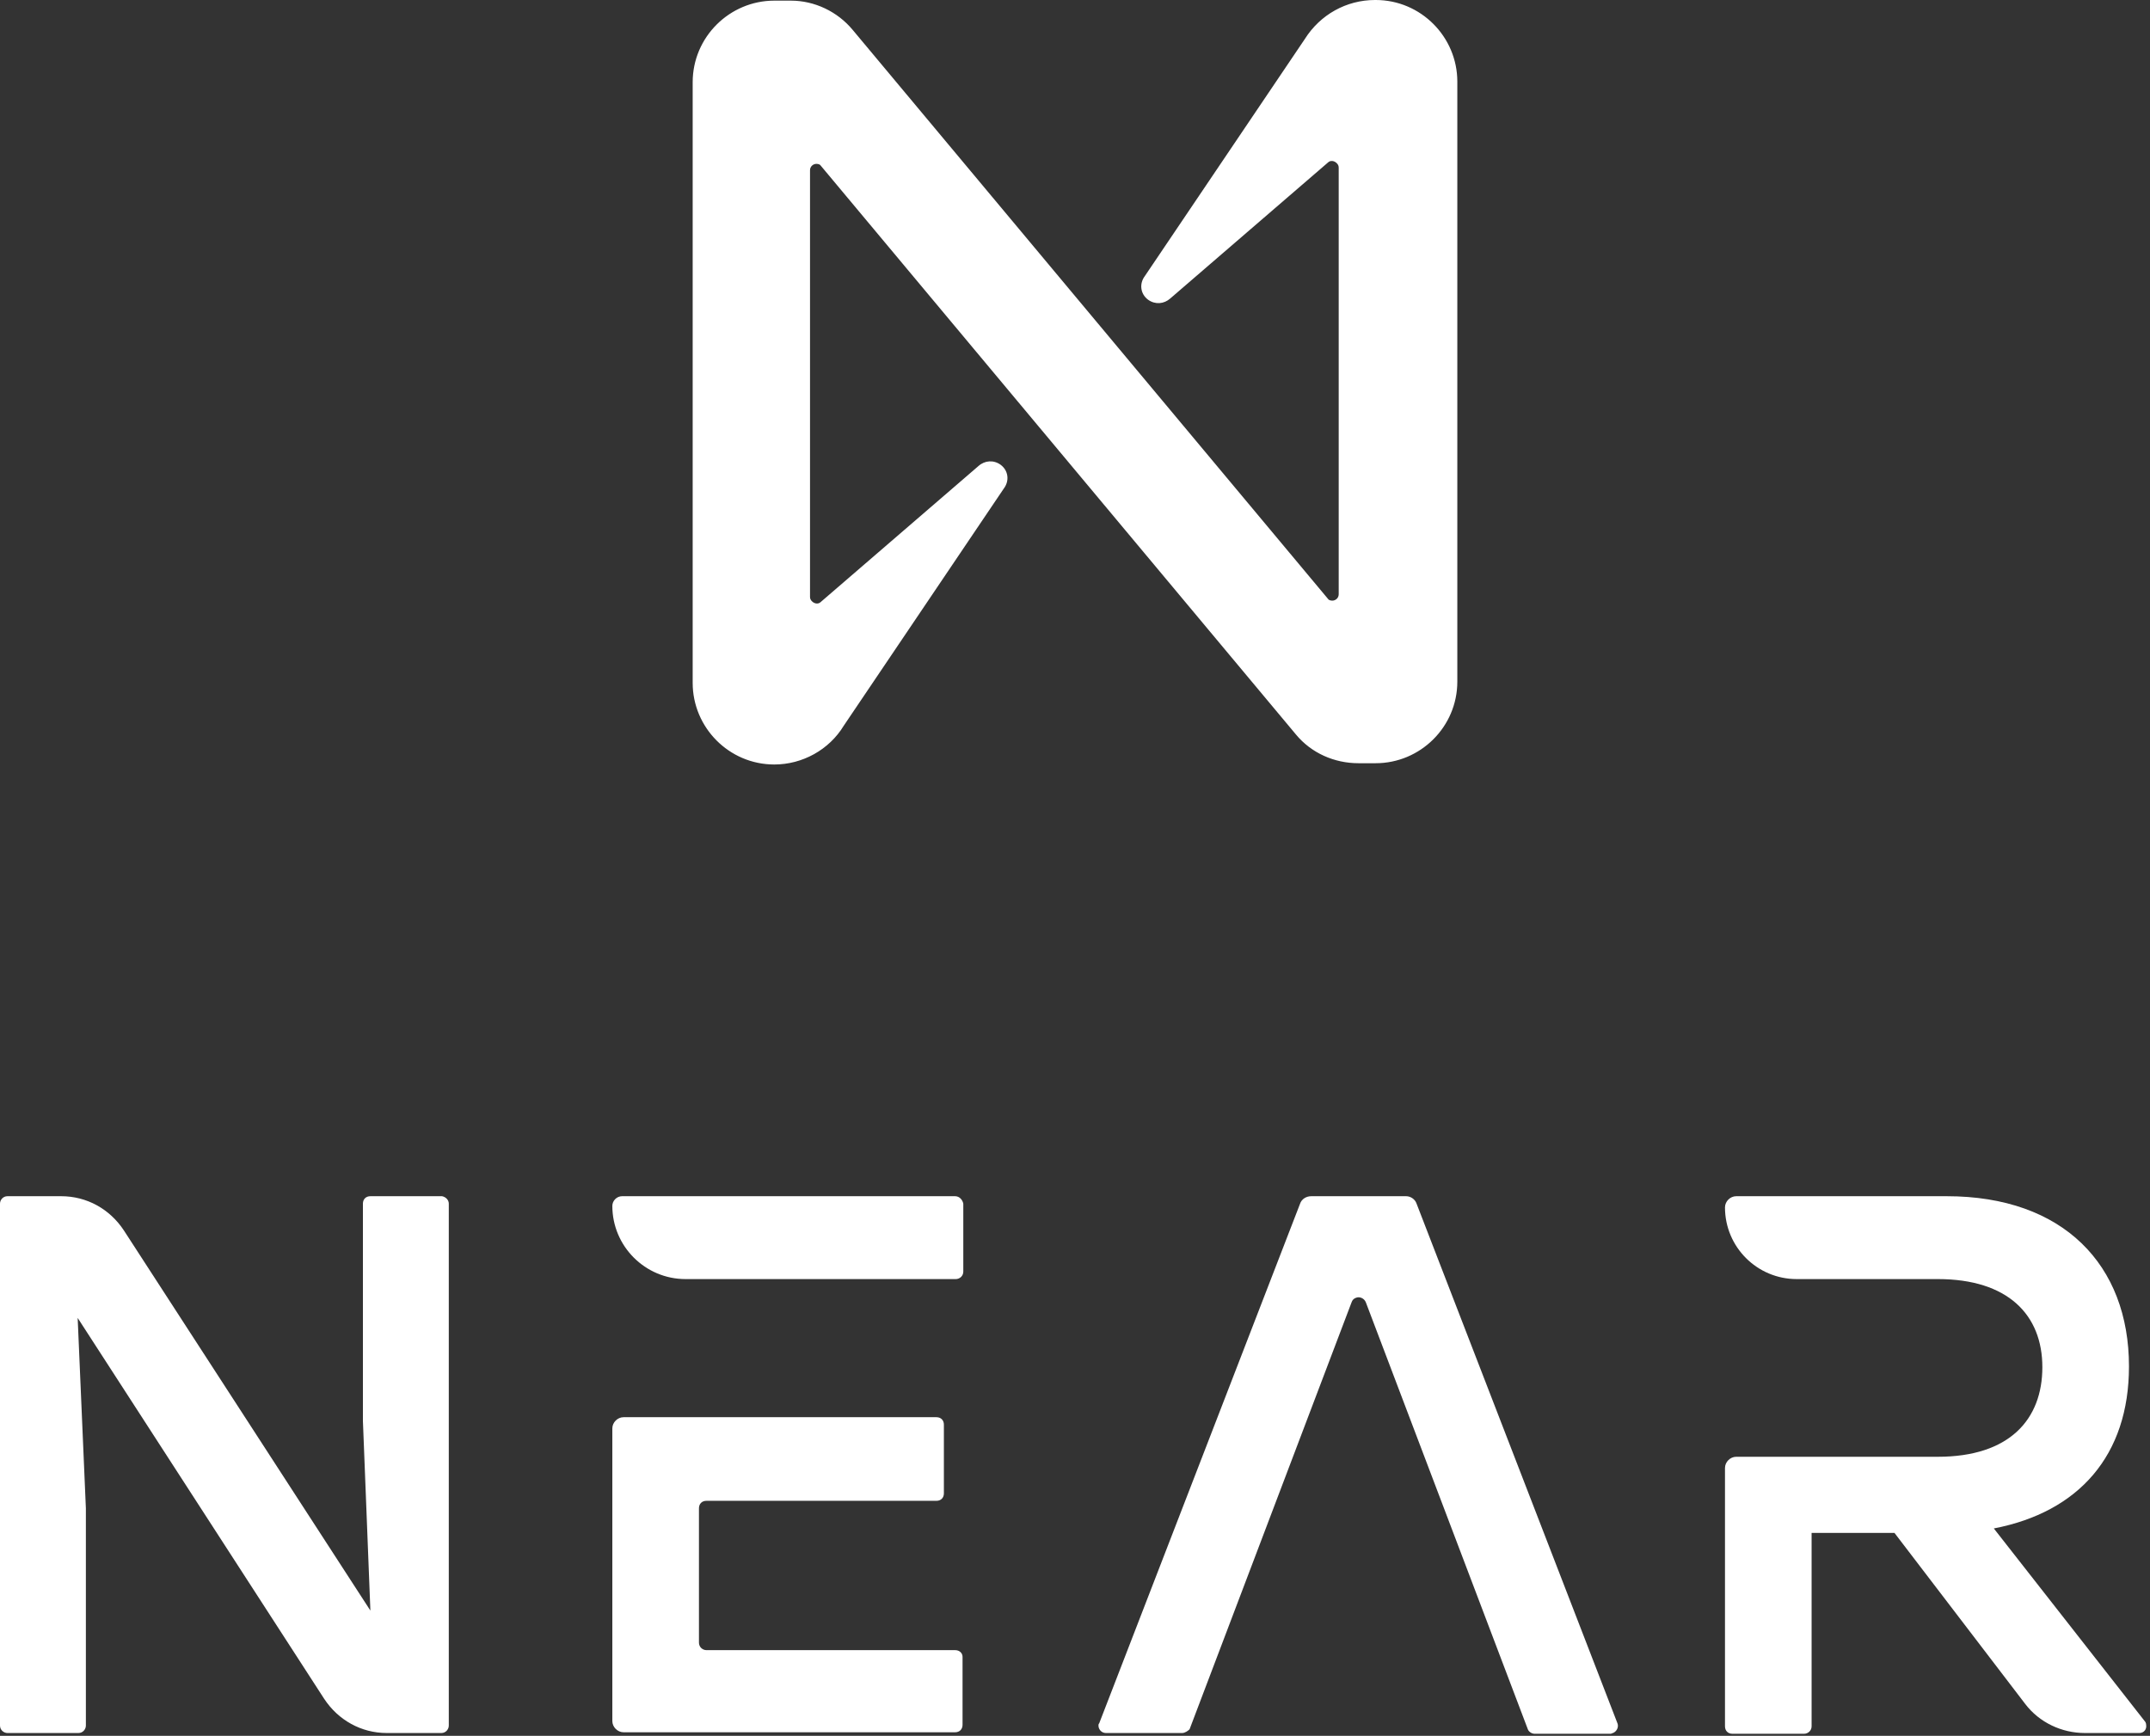<svg width="239" height="193" viewBox="0 0 239 193" fill="none" xmlns="http://www.w3.org/2000/svg">
<rect x="0" y="0" width="239" height="193" fill="#333333" stroke="none"/>
<path d="M145.057 4.324L127.263 30.696C126.625 31.547 126.766 32.681 127.617 33.319C128.397 33.887 129.389 33.816 130.098 33.178L147.609 18.078C147.892 17.794 148.318 17.865 148.601 18.148C148.743 18.29 148.814 18.432 148.814 18.645V66.072C148.814 66.497 148.46 66.781 148.105 66.781C147.892 66.781 147.68 66.71 147.609 66.568L94.794 3.332C93.093 1.276 90.54 0.071 87.917 0.071H86.074C81.112 0.071 77 4.112 77 9.145V75.926C77 80.888 81.041 85 86.074 85C89.194 85 92.171 83.37 93.802 80.676L111.595 54.304C112.234 53.453 112.092 52.319 111.241 51.681C110.461 51.113 109.469 51.184 108.76 51.822L91.249 66.922C90.966 67.206 90.54 67.135 90.257 66.852C90.115 66.71 90.044 66.568 90.044 66.355V18.928C90.044 18.503 90.399 18.219 90.753 18.219C90.966 18.219 91.178 18.29 91.249 18.432L144.064 81.668C145.766 83.724 148.318 84.858 151.012 84.858H152.926C157.888 84.858 162 80.817 162 75.784V9.074C162 4.112 157.959 0 152.926 0H152.855C149.665 0 146.758 1.631 145.057 4.324Z" fill="white"/>
<path d="M49.889 133.83V191.854C49.889 192.269 49.557 192.685 49.059 192.685H42.999C40.177 192.685 37.604 191.273 36.026 188.866L8.633 146.531L9.546 167.698V191.854C9.546 192.269 9.214 192.685 8.716 192.685H0.83C0.415 192.685 0 192.352 0 191.854V133.83C0 133.415 0.332 133 0.83 133H6.807C9.629 133 12.203 134.411 13.78 136.818L41.173 179.071L40.343 157.986V133.83C40.343 133.332 40.675 133 41.173 133H49.142C49.557 133.083 49.889 133.415 49.889 133.83Z" fill="white"/>
<path d="M131.406 192.685H122.939C122.44 192.685 122.108 192.269 122.108 191.854C122.108 191.771 122.108 191.688 122.191 191.605L144.521 133.83C144.687 133.332 145.185 133 145.766 133H156.309C156.807 133 157.305 133.332 157.471 133.83L179.801 191.605C179.967 192.02 179.718 192.518 179.303 192.685C179.22 192.685 179.137 192.768 179.054 192.768H170.586C170.254 192.768 169.922 192.518 169.839 192.269L151.826 144.787C151.66 144.372 151.162 144.123 150.747 144.289C150.498 144.372 150.332 144.538 150.249 144.787L132.236 192.269C132.07 192.435 131.738 192.685 131.406 192.685Z" fill="white"/>
<path d="M238.406 191.356L221.638 169.94C231.101 168.113 236.663 161.805 236.663 151.926C236.663 140.637 229.358 133 216.408 133H192.999C192.335 133 191.754 133.581 191.754 134.245C191.754 138.645 195.324 142.214 199.723 142.214H215.412C223.215 142.214 227.034 146.199 227.034 152.009C227.034 157.82 223.381 161.971 215.412 161.971H192.999C192.335 161.971 191.754 162.552 191.754 163.216V191.937C191.754 192.435 192.086 192.768 192.584 192.768H200.553C200.968 192.768 201.383 192.435 201.383 191.937V170.438H210.597L225.124 189.447C226.701 191.522 229.192 192.685 231.765 192.685H237.825C238.323 192.685 238.655 192.269 238.572 191.771C238.572 191.605 238.489 191.439 238.406 191.356Z" fill="white"/>
<path d="M106.17 133H69.148C68.567 133 68.069 133.498 68.069 134.079C68.069 138.562 71.721 142.214 76.204 142.214H106.253C106.668 142.214 107.083 141.882 107.083 141.384V133.83C107 133.415 106.668 133 106.17 133ZM106.17 183.47H78.528C78.113 183.47 77.698 183.138 77.698 182.64V167.698C77.698 167.2 78.03 166.868 78.528 166.868H104.095C104.593 166.868 104.925 166.536 104.925 166.038V158.401C104.925 157.903 104.593 157.571 104.095 157.571H69.314C68.65 157.571 68.069 158.152 68.069 158.816V191.356C68.069 192.02 68.65 192.601 69.314 192.601H106.17C106.668 192.601 107 192.269 107 191.771V184.217C107 183.802 106.668 183.47 106.17 183.47Z" fill="white"/>
</svg>
